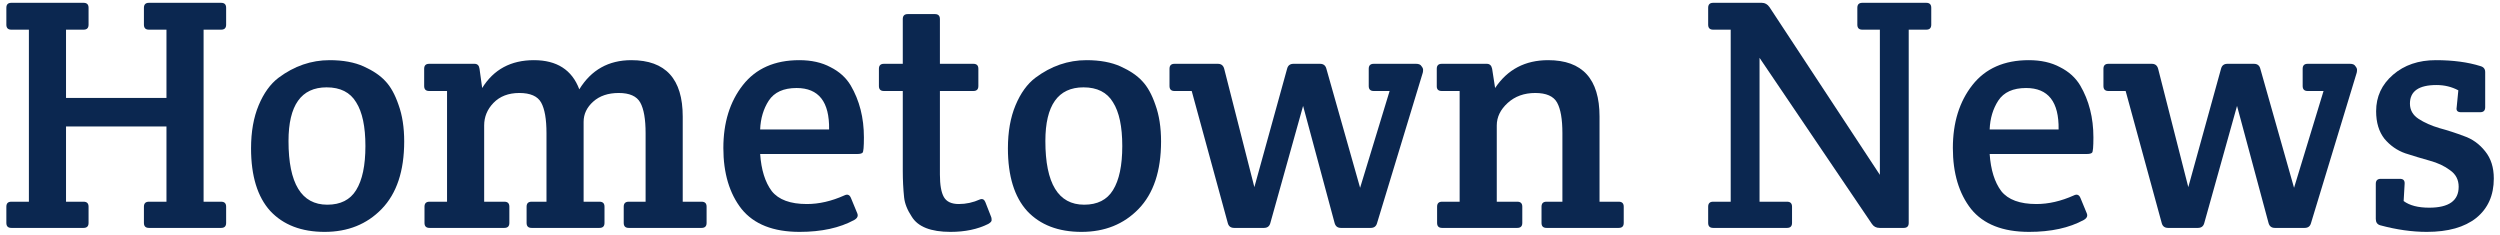 <svg width="362" height="34" viewBox="0 0 362 34" fill="none" xmlns="http://www.w3.org/2000/svg">
<path d="M9.56 4.296V14.184H24.104V4.296H21.56C21.08 4.296 20.84 4.056 20.84 3.576V1.128C20.84 0.648 21.08 0.408 21.56 0.408H32.024C32.504 0.408 32.744 0.648 32.744 1.128V3.576C32.744 4.056 32.504 4.296 32.024 4.296H29.48V29.208H32.024C32.504 29.208 32.744 29.448 32.744 29.928V32.28C32.744 32.76 32.504 33 32.024 33H21.56C21.08 33 20.84 32.76 20.84 32.28V29.928C20.84 29.448 21.08 29.208 21.56 29.208H24.104V18.312H9.56V29.208H12.104C12.584 29.208 12.824 29.448 12.824 29.928V32.28C12.824 32.76 12.584 33 12.104 33H1.64C1.16 33 0.92 32.76 0.92 32.28V29.928C0.92 29.448 1.16 29.208 1.64 29.208H4.184V4.296H1.64C1.16 4.296 0.92 4.056 0.92 3.576V1.128C0.92 0.648 1.16 0.408 1.64 0.408H12.104C12.584 0.408 12.824 0.648 12.824 1.128V3.576C12.824 4.056 12.584 4.296 12.104 4.296H9.56Z" fill="#0B2750"/>
<path d="M36.352 21.48C36.352 19.08 36.72 17 37.456 15.24C38.192 13.48 39.152 12.152 40.336 11.256C42.608 9.56 45.072 8.712 47.728 8.712C49.68 8.712 51.328 9.016 52.672 9.624C54.016 10.232 55.056 10.936 55.792 11.736C56.56 12.536 57.2 13.688 57.712 15.192C58.256 16.696 58.528 18.456 58.528 20.472C58.528 24.76 57.44 28.024 55.264 30.264C53.12 32.472 50.368 33.576 47.008 33.576C43.648 33.576 41.024 32.568 39.136 30.552C37.28 28.504 36.352 25.48 36.352 21.48ZM47.392 29.64C49.312 29.64 50.704 28.936 51.568 27.528C52.464 26.088 52.912 23.96 52.912 21.144C52.912 18.328 52.464 16.216 51.568 14.808C50.704 13.368 49.28 12.648 47.296 12.648C43.616 12.648 41.776 15.24 41.776 20.424C41.776 26.568 43.648 29.64 47.392 29.64Z" fill="#0B2750"/>
<path d="M61.419 12.456V9.96C61.419 9.48 61.659 9.24 62.139 9.24H68.715C69.131 9.24 69.371 9.48 69.435 9.96L69.819 12.744C71.483 10.056 73.979 8.712 77.307 8.712C80.635 8.712 82.827 10.12 83.883 12.936C85.611 10.12 88.123 8.712 91.419 8.712C96.379 8.712 98.859 11.432 98.859 16.872V29.208H101.595C102.075 29.208 102.315 29.448 102.315 29.928V32.28C102.315 32.76 102.075 33 101.595 33H91.035C90.555 33 90.315 32.76 90.315 32.28V29.928C90.315 29.448 90.555 29.208 91.035 29.208H93.483V19.272C93.483 17.256 93.227 15.784 92.715 14.856C92.203 13.928 91.163 13.464 89.595 13.464C88.059 13.464 86.827 13.88 85.899 14.712C84.971 15.544 84.507 16.52 84.507 17.64V29.208H86.811C87.291 29.208 87.531 29.448 87.531 29.928V32.28C87.531 32.76 87.291 33 86.811 33H76.971C76.491 33 76.251 32.76 76.251 32.28V29.928C76.251 29.448 76.491 29.208 76.971 29.208H79.131V19.272C79.131 17.256 78.875 15.784 78.363 14.856C77.851 13.928 76.795 13.464 75.195 13.464C73.627 13.464 72.379 13.944 71.451 14.904C70.555 15.832 70.107 16.92 70.107 18.168V29.208H73.035C73.515 29.208 73.755 29.448 73.755 29.928V32.28C73.755 32.76 73.515 33 73.035 33H62.187C61.707 33 61.467 32.76 61.467 32.28V29.928C61.467 29.448 61.707 29.208 62.187 29.208H64.731V13.176H62.139C61.659 13.176 61.419 12.936 61.419 12.456Z" fill="#0B2750"/>
<path d="M115.782 33.576C111.974 33.576 109.174 32.472 107.382 30.264C105.622 28.024 104.742 25.08 104.742 21.432C104.742 17.752 105.686 14.712 107.574 12.312C109.462 9.912 112.182 8.712 115.734 8.712C117.494 8.712 118.998 9.048 120.246 9.72C121.526 10.36 122.502 11.24 123.174 12.36C124.454 14.536 125.094 17.048 125.094 19.896C125.094 21.24 125.03 21.976 124.902 22.104C124.774 22.232 124.534 22.296 124.182 22.296H110.07C110.23 24.6 110.79 26.392 111.75 27.672C112.742 28.92 114.438 29.544 116.838 29.544C118.598 29.544 120.406 29.128 122.262 28.296C122.71 28.072 123.03 28.2 123.222 28.68L124.134 30.888C124.294 31.272 124.15 31.592 123.702 31.848C121.59 33 118.95 33.576 115.782 33.576ZM110.07 18.744H120.054C120.118 14.744 118.55 12.744 115.35 12.744C113.462 12.744 112.118 13.352 111.318 14.568C110.55 15.752 110.134 17.144 110.07 18.744Z" fill="#0B2750"/>
<path d="M136.099 13.176V25.272C136.099 26.776 136.291 27.864 136.675 28.536C137.059 29.208 137.779 29.544 138.835 29.544C139.891 29.544 140.915 29.32 141.907 28.872C142.259 28.744 142.515 28.872 142.675 29.256L143.539 31.464C143.571 31.56 143.587 31.704 143.587 31.896C143.587 32.056 143.427 32.232 143.107 32.424C141.571 33.192 139.747 33.576 137.635 33.576C134.787 33.576 132.915 32.84 132.019 31.368C131.379 30.408 131.011 29.48 130.915 28.584C130.787 27.368 130.723 26.088 130.723 24.744V13.176H127.987C127.507 13.176 127.267 12.936 127.267 12.456V9.96C127.267 9.48 127.507 9.24 127.987 9.24H130.723V2.76C130.723 2.28 130.963 2.04 131.443 2.04H135.379C135.859 2.04 136.099 2.28 136.099 2.76V9.24H140.947C141.427 9.24 141.667 9.48 141.667 9.96V12.456C141.667 12.936 141.427 13.176 140.947 13.176H136.099Z" fill="#0B2750"/>
<path d="M145.946 21.48C145.946 19.08 146.314 17 147.05 15.24C147.786 13.48 148.746 12.152 149.93 11.256C152.202 9.56 154.666 8.712 157.322 8.712C159.274 8.712 160.922 9.016 162.266 9.624C163.61 10.232 164.65 10.936 165.386 11.736C166.154 12.536 166.794 13.688 167.306 15.192C167.85 16.696 168.122 18.456 168.122 20.472C168.122 24.76 167.034 28.024 164.858 30.264C162.714 32.472 159.962 33.576 156.602 33.576C153.242 33.576 150.618 32.568 148.73 30.552C146.874 28.504 145.946 25.48 145.946 21.48ZM156.986 29.64C158.906 29.64 160.298 28.936 161.162 27.528C162.058 26.088 162.506 23.96 162.506 21.144C162.506 18.328 162.058 16.216 161.162 14.808C160.298 13.368 158.874 12.648 156.89 12.648C153.21 12.648 151.37 15.24 151.37 20.424C151.37 26.568 153.242 29.64 156.986 29.64Z" fill="#0B2750"/>
<path d="M177.264 9.96L181.632 27.096L186.384 9.912C186.512 9.464 186.816 9.24 187.296 9.24H191.136C191.616 9.24 191.92 9.464 192.048 9.912L196.944 27.192L201.216 13.176H198.912C198.432 13.176 198.192 12.936 198.192 12.456V9.96C198.192 9.48 198.432 9.24 198.912 9.24H205.056C205.44 9.24 205.696 9.352 205.824 9.576C205.984 9.768 206.064 9.944 206.064 10.104C206.064 10.264 206.048 10.408 206.016 10.536L199.392 32.328C199.264 32.776 198.96 33 198.48 33H194.16C193.68 33 193.376 32.76 193.248 32.28L188.688 15.336L183.936 32.328C183.808 32.776 183.504 33 183.024 33H178.704C178.224 33 177.92 32.776 177.792 32.328L172.56 13.176H170.064C169.584 13.176 169.344 12.936 169.344 12.456V9.96C169.344 9.48 169.584 9.24 170.064 9.24H176.352C176.832 9.24 177.136 9.48 177.264 9.96Z" fill="#0B2750"/>
<path d="M208.044 12.504V9.96C208.044 9.48 208.284 9.24 208.764 9.24H215.292C215.708 9.24 215.964 9.48 216.06 9.96L216.492 12.744C218.284 10.056 220.844 8.712 224.172 8.712C229.132 8.712 231.612 11.432 231.612 16.872V29.208H234.396C234.876 29.208 235.116 29.448 235.116 29.928V32.28C235.116 32.76 234.876 33 234.396 33H223.932C223.452 33 223.212 32.76 223.212 32.28V29.928C223.212 29.448 223.452 29.208 223.932 29.208H226.236V19.272C226.236 17.256 225.98 15.784 225.468 14.856C224.956 13.928 223.9 13.464 222.3 13.464C220.7 13.464 219.372 13.944 218.316 14.904C217.26 15.864 216.732 16.952 216.732 18.168V29.208H219.708C220.188 29.208 220.428 29.448 220.428 29.928V32.28C220.428 32.76 220.188 33 219.708 33H208.812C208.332 33 208.092 32.76 208.092 32.28V29.928C208.092 29.448 208.332 29.208 208.812 29.208H211.356V13.176H208.764C208.284 13.176 208.044 12.952 208.044 12.504Z" fill="#0B2750"/>
<path d="M276.382 4.296V32.28C276.382 32.76 276.142 33 275.662 33H272.158C271.678 33 271.31 32.808 271.054 32.424L254.782 8.376V29.208H258.766C259.246 29.208 259.486 29.448 259.486 29.928V32.28C259.486 32.76 259.246 33 258.766 33H248.062C247.582 33 247.342 32.76 247.342 32.28V29.928C247.342 29.448 247.582 29.208 248.062 29.208H250.606V4.296H248.062C247.582 4.296 247.342 4.056 247.342 3.576V1.128C247.342 0.648 247.582 0.408 248.062 0.408H255.118C255.566 0.408 255.934 0.616 256.222 1.032L272.206 25.32V4.296H269.662C269.182 4.296 268.942 4.056 268.942 3.576V1.128C268.942 0.648 269.182 0.408 269.662 0.408H278.926C279.406 0.408 279.646 0.648 279.646 1.128V3.576C279.646 4.056 279.406 4.296 278.926 4.296H276.382Z" fill="#0B2750"/>
<path d="M293.814 33.576C290.006 33.576 287.206 32.472 285.414 30.264C283.654 28.024 282.774 25.08 282.774 21.432C282.774 17.752 283.718 14.712 285.606 12.312C287.494 9.912 290.214 8.712 293.766 8.712C295.526 8.712 297.03 9.048 298.278 9.72C299.558 10.36 300.534 11.24 301.206 12.36C302.486 14.536 303.126 17.048 303.126 19.896C303.126 21.24 303.062 21.976 302.934 22.104C302.806 22.232 302.566 22.296 302.214 22.296H288.102C288.262 24.6 288.822 26.392 289.782 27.672C290.774 28.92 292.47 29.544 294.87 29.544C296.63 29.544 298.438 29.128 300.294 28.296C300.742 28.072 301.062 28.2 301.254 28.68L302.166 30.888C302.326 31.272 302.182 31.592 301.734 31.848C299.622 33 296.982 33.576 293.814 33.576ZM288.102 18.744H298.086C298.15 14.744 296.582 12.744 293.382 12.744C291.494 12.744 290.15 13.352 289.35 14.568C288.582 15.752 288.166 17.144 288.102 18.744Z" fill="#0B2750"/>
<path d="M312.498 9.96L316.866 27.096L321.618 9.912C321.746 9.464 322.05 9.24 322.53 9.24H326.37C326.85 9.24 327.154 9.464 327.282 9.912L332.178 27.192L336.45 13.176H334.146C333.666 13.176 333.426 12.936 333.426 12.456V9.96C333.426 9.48 333.666 9.24 334.146 9.24H340.29C340.674 9.24 340.93 9.352 341.058 9.576C341.218 9.768 341.298 9.944 341.298 10.104C341.298 10.264 341.282 10.408 341.25 10.536L334.626 32.328C334.498 32.776 334.194 33 333.714 33H329.394C328.914 33 328.61 32.76 328.482 32.28L323.922 15.336L319.17 32.328C319.042 32.776 318.738 33 318.258 33H313.938C313.458 33 313.154 32.776 313.026 32.328L307.794 13.176H305.298C304.818 13.176 304.578 12.936 304.578 12.456V9.96C304.578 9.48 304.818 9.24 305.298 9.24H311.586C312.066 9.24 312.37 9.48 312.498 9.96Z" fill="#0B2750"/>
<path d="M344.063 16.104C344.063 13.992 344.879 12.232 346.511 10.824C348.143 9.416 350.207 8.712 352.703 8.712C355.199 8.712 357.359 9 359.183 9.576C359.631 9.704 359.855 9.992 359.855 10.44V15.528C359.855 16.008 359.615 16.248 359.135 16.248H356.351C355.839 16.248 355.631 16.008 355.727 15.528L355.967 13.08C355.007 12.568 353.951 12.312 352.799 12.312C350.239 12.312 348.959 13.208 348.959 15C348.959 15.928 349.375 16.664 350.207 17.208C351.039 17.752 352.047 18.2 353.231 18.552C354.415 18.872 355.599 19.256 356.783 19.704C357.999 20.12 359.023 20.856 359.855 21.912C360.687 22.936 361.103 24.248 361.103 25.848C361.103 28.28 360.255 30.184 358.559 31.56C356.863 32.904 354.479 33.576 351.407 33.576C349.263 33.576 347.007 33.256 344.639 32.616C344.223 32.488 344.015 32.184 344.015 31.704V26.616C344.015 26.136 344.255 25.896 344.735 25.896H347.519C347.999 25.896 348.223 26.136 348.191 26.616L348.047 29.112C348.911 29.752 350.143 30.072 351.743 30.072C354.591 30.072 356.015 29.064 356.015 27.048C356.015 26.024 355.599 25.224 354.767 24.648C353.967 24.04 352.975 23.576 351.791 23.256C350.639 22.936 349.471 22.584 348.287 22.2C347.103 21.784 346.095 21.08 345.263 20.088C344.463 19.064 344.063 17.736 344.063 16.104Z" fill="#0B2750"/>
</svg>
